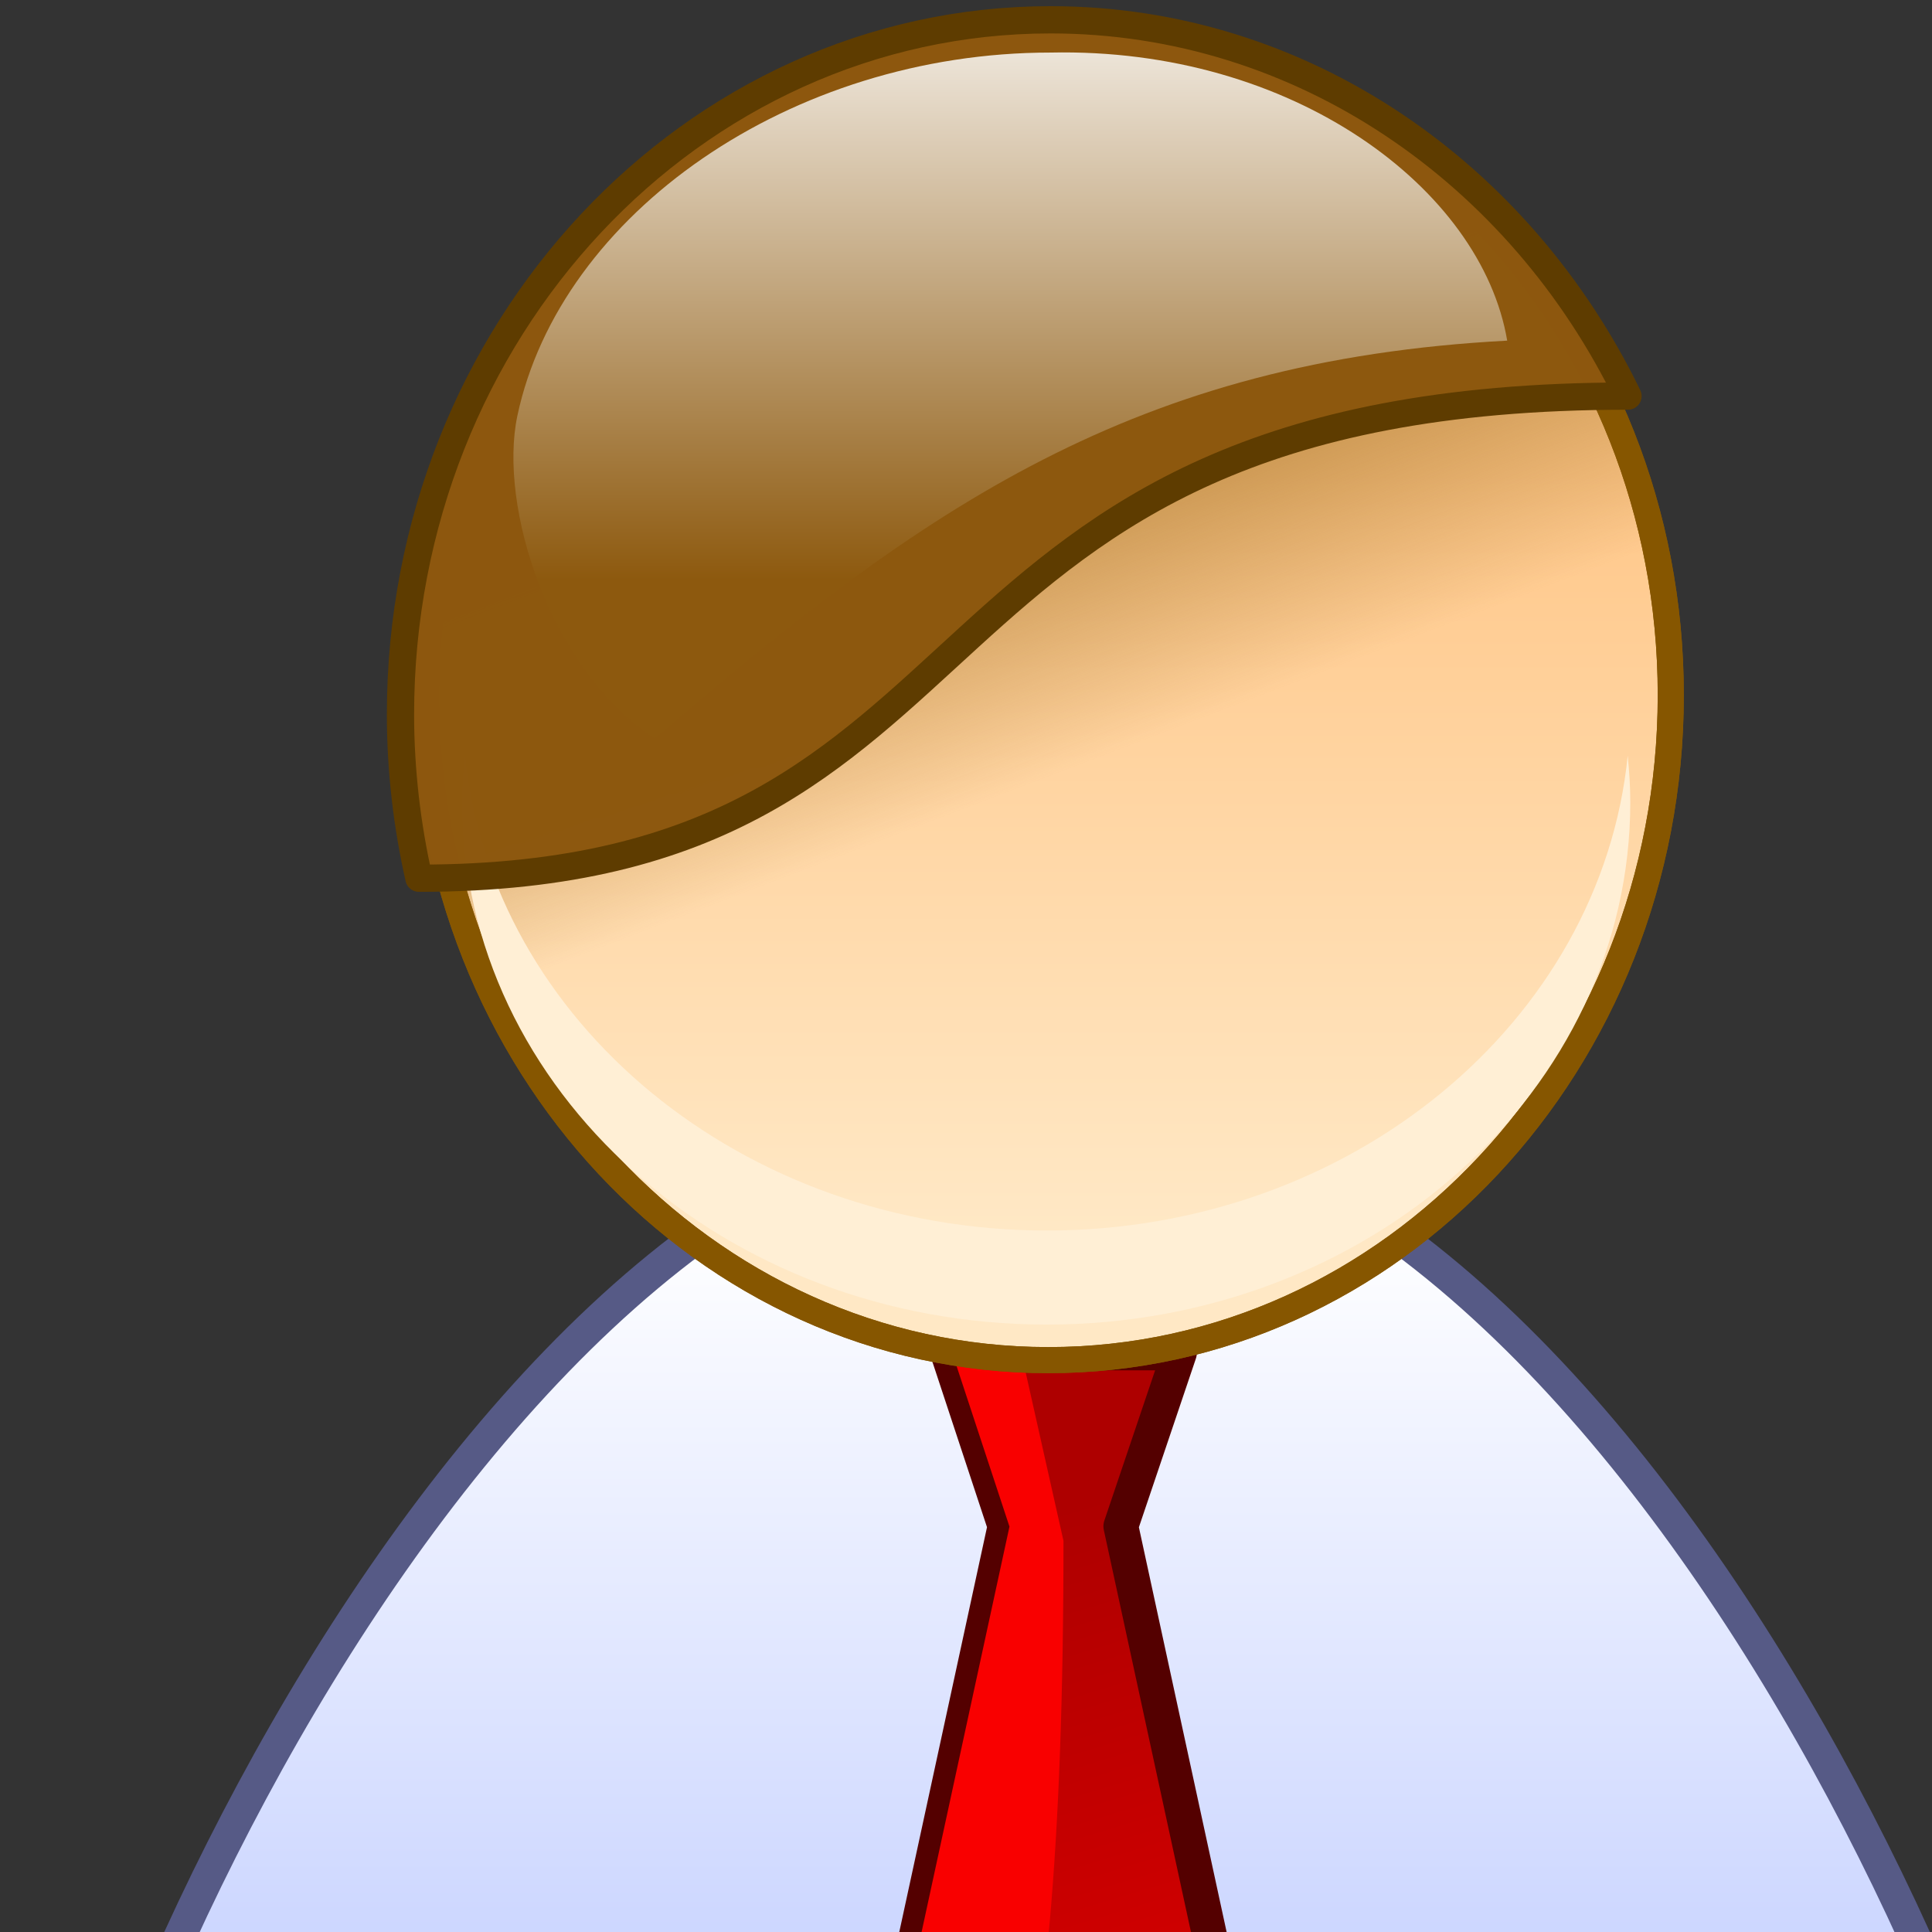 <?xml version="1.0" encoding="UTF-8" standalone="no"?>
<!-- Created with Inkscape (http://www.inkscape.org/) -->
<svg
   xmlns="http://www.w3.org/2000/svg"
   xmlns:xlink="http://www.w3.org/1999/xlink"
   width="48"
   height="48">
  <rect width="100%" height="100%" fill="#333333" stroke="none"/>
  <defs
     id="defs5">
    <linearGradient
       id="linearGradient2937">
      <stop
         id="stop2939"
         style="stop-color:#cdd7ff;stop-opacity:1"
         offset="0" />
      <stop
         id="stop2941"
         style="stop-color:#ffffff;stop-opacity:1"
         offset="1" />
    </linearGradient>
    <linearGradient
       id="linearGradient2929">
      <stop
         id="stop2931"
         style="stop-color:#a7762b;stop-opacity:1"
         offset="0" />
      <stop
         id="stop2933"
         style="stop-color:#a7762b;stop-opacity:0"
         offset="1" />
    </linearGradient>
    <linearGradient
       id="linearGradient2914">
      <stop
         id="stop2916"
         style="stop-color:#ffe8c5;stop-opacity:1"
         offset="0" />
      <stop
         id="stop2918"
         style="stop-color:#ffc789;stop-opacity:1"
         offset="1" />
    </linearGradient>
    <linearGradient
       id="linearGradient2898">
      <stop
         id="stop2900"
         style="stop-color:#ffffff;stop-opacity:1"
         offset="0" />
      <stop
         id="stop2902"
         style="stop-color:#8d590e;stop-opacity:1"
         offset="1" />
    </linearGradient>
    <linearGradient
       id="linearGradient2848">
      <stop
         id="stop2850"
         style="stop-color:#ae0000;stop-opacity:1"
         offset="0" />
      <stop
         id="stop2852"
         style="stop-color:#f90000;stop-opacity:1"
         offset="1" />
    </linearGradient>
    <linearGradient
       x1="53.158"
       y1="45.143"
       x2="53.158"
       y2="19.837"
       id="linearGradient2831"
       xlink:href="#linearGradient2914"
       gradientUnits="userSpaceOnUse"
       gradientTransform="matrix(0.694,0,0,0.741,-8.652,-2.959)" />
    <linearGradient
       x1="49.715"
       y1="54.203"
       x2="58.003"
       y2="82.078"
       id="linearGradient2854"
       xlink:href="#linearGradient2848"
       gradientUnits="userSpaceOnUse"
       gradientTransform="matrix(0.859,0,0,0.874,-16.947,-9.689)" />
    <linearGradient
       x1="17.594"
       y1="77.375"
       x2="7.456"
       y2="69.125"
       id="linearGradient2877"
       xlink:href="#linearGradient2848"
       gradientUnits="userSpaceOnUse"
       gradientTransform="matrix(0.859,0,0,0.874,17.19,-9.689)" />
    <linearGradient
       x1="49.248"
       y1="2.069"
       x2="49.248"
       y2="23.112"
       id="linearGradient2904"
       xlink:href="#linearGradient2898"
       gradientUnits="userSpaceOnUse"
       gradientTransform="matrix(0.697,0,0,0.744,-9.075,-2.787)" />
    <linearGradient
       x1="45.898"
       y1="15.995"
       x2="50"
       y2="27.476"
       id="linearGradient2935"
       xlink:href="#linearGradient2929"
       gradientUnits="userSpaceOnUse"
       gradientTransform="matrix(0.773,0,0,0.826,-12.613,-3.382)" />
    <linearGradient
       x1="49.673"
       y1="66.536"
       x2="49.673"
       y2="43.001"
       id="linearGradient2943"
       xlink:href="#linearGradient2937"
       gradientUnits="userSpaceOnUse"
       gradientTransform="matrix(0.731,0,0,0.744,-10.483,-1.587)" />
    <linearGradient
       x1="49.673"
       y1="66.536"
       x2="49.673"
       y2="83.471"
       id="linearGradient2954"
       xlink:href="#linearGradient2937"
       gradientUnits="userSpaceOnUse"
       gradientTransform="matrix(0.719,0,0,0.694,-9.852,2.532)" />
  </defs>
  <path
     d="M 51.601,62.364 C 51.601,65.224 40.132,68.289 26,68.289 C 11.868,68.289 0.399,65.224 0.399,62.364 C 0.399,53.458 11.916,27.523 26.048,27.523 C 40.18,27.523 51.601,53.459 51.601,62.364 z "
     id="path2226"
     style="opacity:1;fill:url(#linearGradient2943);fill-opacity:1;stroke:#565a86;stroke-width:0.799;stroke-linecap:round;stroke-linejoin:round;stroke-miterlimit:4;stroke-dasharray:none;stroke-dashoffset:1.088;stroke-opacity:1" />
  <path
     d="M 0.932,60.428 C 0.889,61.018 0.865,61.597 0.865,62.162 C 0.865,64.829 12.148,67.689 26.052,67.689 C 39.956,67.689 51.238,64.829 51.238,62.162 C 51.238,61.609 51.195,61.035 51.148,60.45 C 50.183,63.006 39.321,65.608 26.052,65.608 C 12.747,65.608 1.848,62.99 0.932,60.428 z "
     id="path2945"
     style="opacity:1;fill:url(#linearGradient2954);fill-opacity:1;stroke:none;stroke-width:1.083;stroke-linecap:round;stroke-linejoin:round;stroke-miterlimit:4;stroke-dasharray:none;stroke-dashoffset:1.088;stroke-opacity:1" />
  <path
     d="M 23.548,33.612 L 24.97,37.919 L 20.381,59.096 L 26.425,65.165 L 32.437,59.096 L 27.847,37.919 L 29.302,33.612 L 23.548,33.612 z "
     id="path2841"
     style="fill:url(#linearGradient2854);fill-opacity:1;fill-rule:evenodd;stroke:#540000;stroke-width:0.866;stroke-linecap:round;stroke-linejoin:round;stroke-miterlimit:4;stroke-dasharray:none;stroke-opacity:1" />
  <path
     d="M 23.658,33.612 L 25.08,37.928 L 20.491,59.1 L 21.618,60.221 C 24.53,56.6 26.422,53.777 26.422,38.283 L 25.349,33.502 L 23.658,33.612 z "
     id="path2856"
     style="fill:url(#linearGradient2877);fill-opacity:1;fill-rule:evenodd;stroke:none;stroke-width:1.175;stroke-linecap:round;stroke-linejoin:round;stroke-miterlimit:4;stroke-dasharray:none;stroke-opacity:1" />
  <path
     d="M 41.51,17.27 C 41.51,26.394 34.587,33.792 26.046,33.792 C 17.506,33.792 10.582,26.394 10.582,17.27 C 10.582,8.145 17.506,0.748 26.046,0.748 C 34.587,0.748 41.51,8.145 41.51,17.27 L 41.51,17.27 z "
     id="path2229"
     style="opacity:1;fill:url(#linearGradient2831);fill-opacity:1;stroke:#865600;stroke-width:0.648;stroke-linecap:round;stroke-linejoin:round;stroke-miterlimit:4;stroke-dasharray:none;stroke-dashoffset:1.088;stroke-opacity:1" />
  <path
     d="M 41.51,17.27 C 41.51,26.394 34.587,33.792 26.046,33.792 C 17.506,33.792 10.582,26.394 10.582,17.27 C 10.582,8.145 17.506,0.748 26.046,0.748 C 34.587,0.748 41.51,8.145 41.51,17.27 L 41.51,17.27 z "
     id="path2927"
     style="opacity:1;fill:url(#linearGradient2935);fill-opacity:1;stroke:#865600;stroke-width:0.648;stroke-linecap:round;stroke-linejoin:round;stroke-miterlimit:4;stroke-dasharray:none;stroke-dashoffset:1.088;stroke-opacity:1" />
  <path
     d="M 11.551,18.776 C 11.513,19.159 11.487,19.535 11.487,19.926 C 11.487,27.09 18.001,32.909 26.006,32.909 C 34.011,32.909 40.504,27.09 40.504,19.926 C 40.504,19.535 40.478,19.159 40.44,18.776 C 39.773,25.388 33.566,30.572 26.006,30.572 C 18.446,30.572 12.218,25.388 11.551,18.776 z "
     id="path2906"
     style="opacity:1;fill:#ffefd5;fill-opacity:1;stroke:none;stroke-width:0.879;stroke-linecap:round;stroke-linejoin:round;stroke-miterlimit:4;stroke-dasharray:none;stroke-dashoffset:1.088;stroke-opacity:1" />
  <path
     d="M 26.102,0.492 C 17.189,0.492 9.95,8.226 9.95,17.749 C 9.95,19.145 10.114,20.518 10.408,21.819 C 25.509,21.819 21.754,9.841 40.447,9.841 C 37.76,4.3 32.343,0.492 26.102,0.492 z "
     id="path2879"
     style="opacity:1;fill:#8d580e;fill-opacity:0.996;stroke:#5e3c00;stroke-width:0.677;stroke-linecap:round;stroke-linejoin:round;stroke-miterlimit:4;stroke-dasharray:none;stroke-dashoffset:1.088;stroke-opacity:1" />
  <path
     d="M 26.099,1.306 C 19.647,1.306 13.92,5.311 12.854,10.33 C 12.377,12.575 13.648,16.63 16.269,18.353 C 22.985,12.565 28.206,8.953 37.446,8.463 C 36.806,4.682 32.117,1.175 26.099,1.306 z "
     id="path2893"
     style="opacity:1;fill:url(#linearGradient2904);fill-opacity:1;stroke:none;stroke-width:1.2;stroke-linecap:round;stroke-linejoin:round;stroke-miterlimit:4;stroke-dasharray:none;stroke-dashoffset:1.088;stroke-opacity:1" />
</svg>
